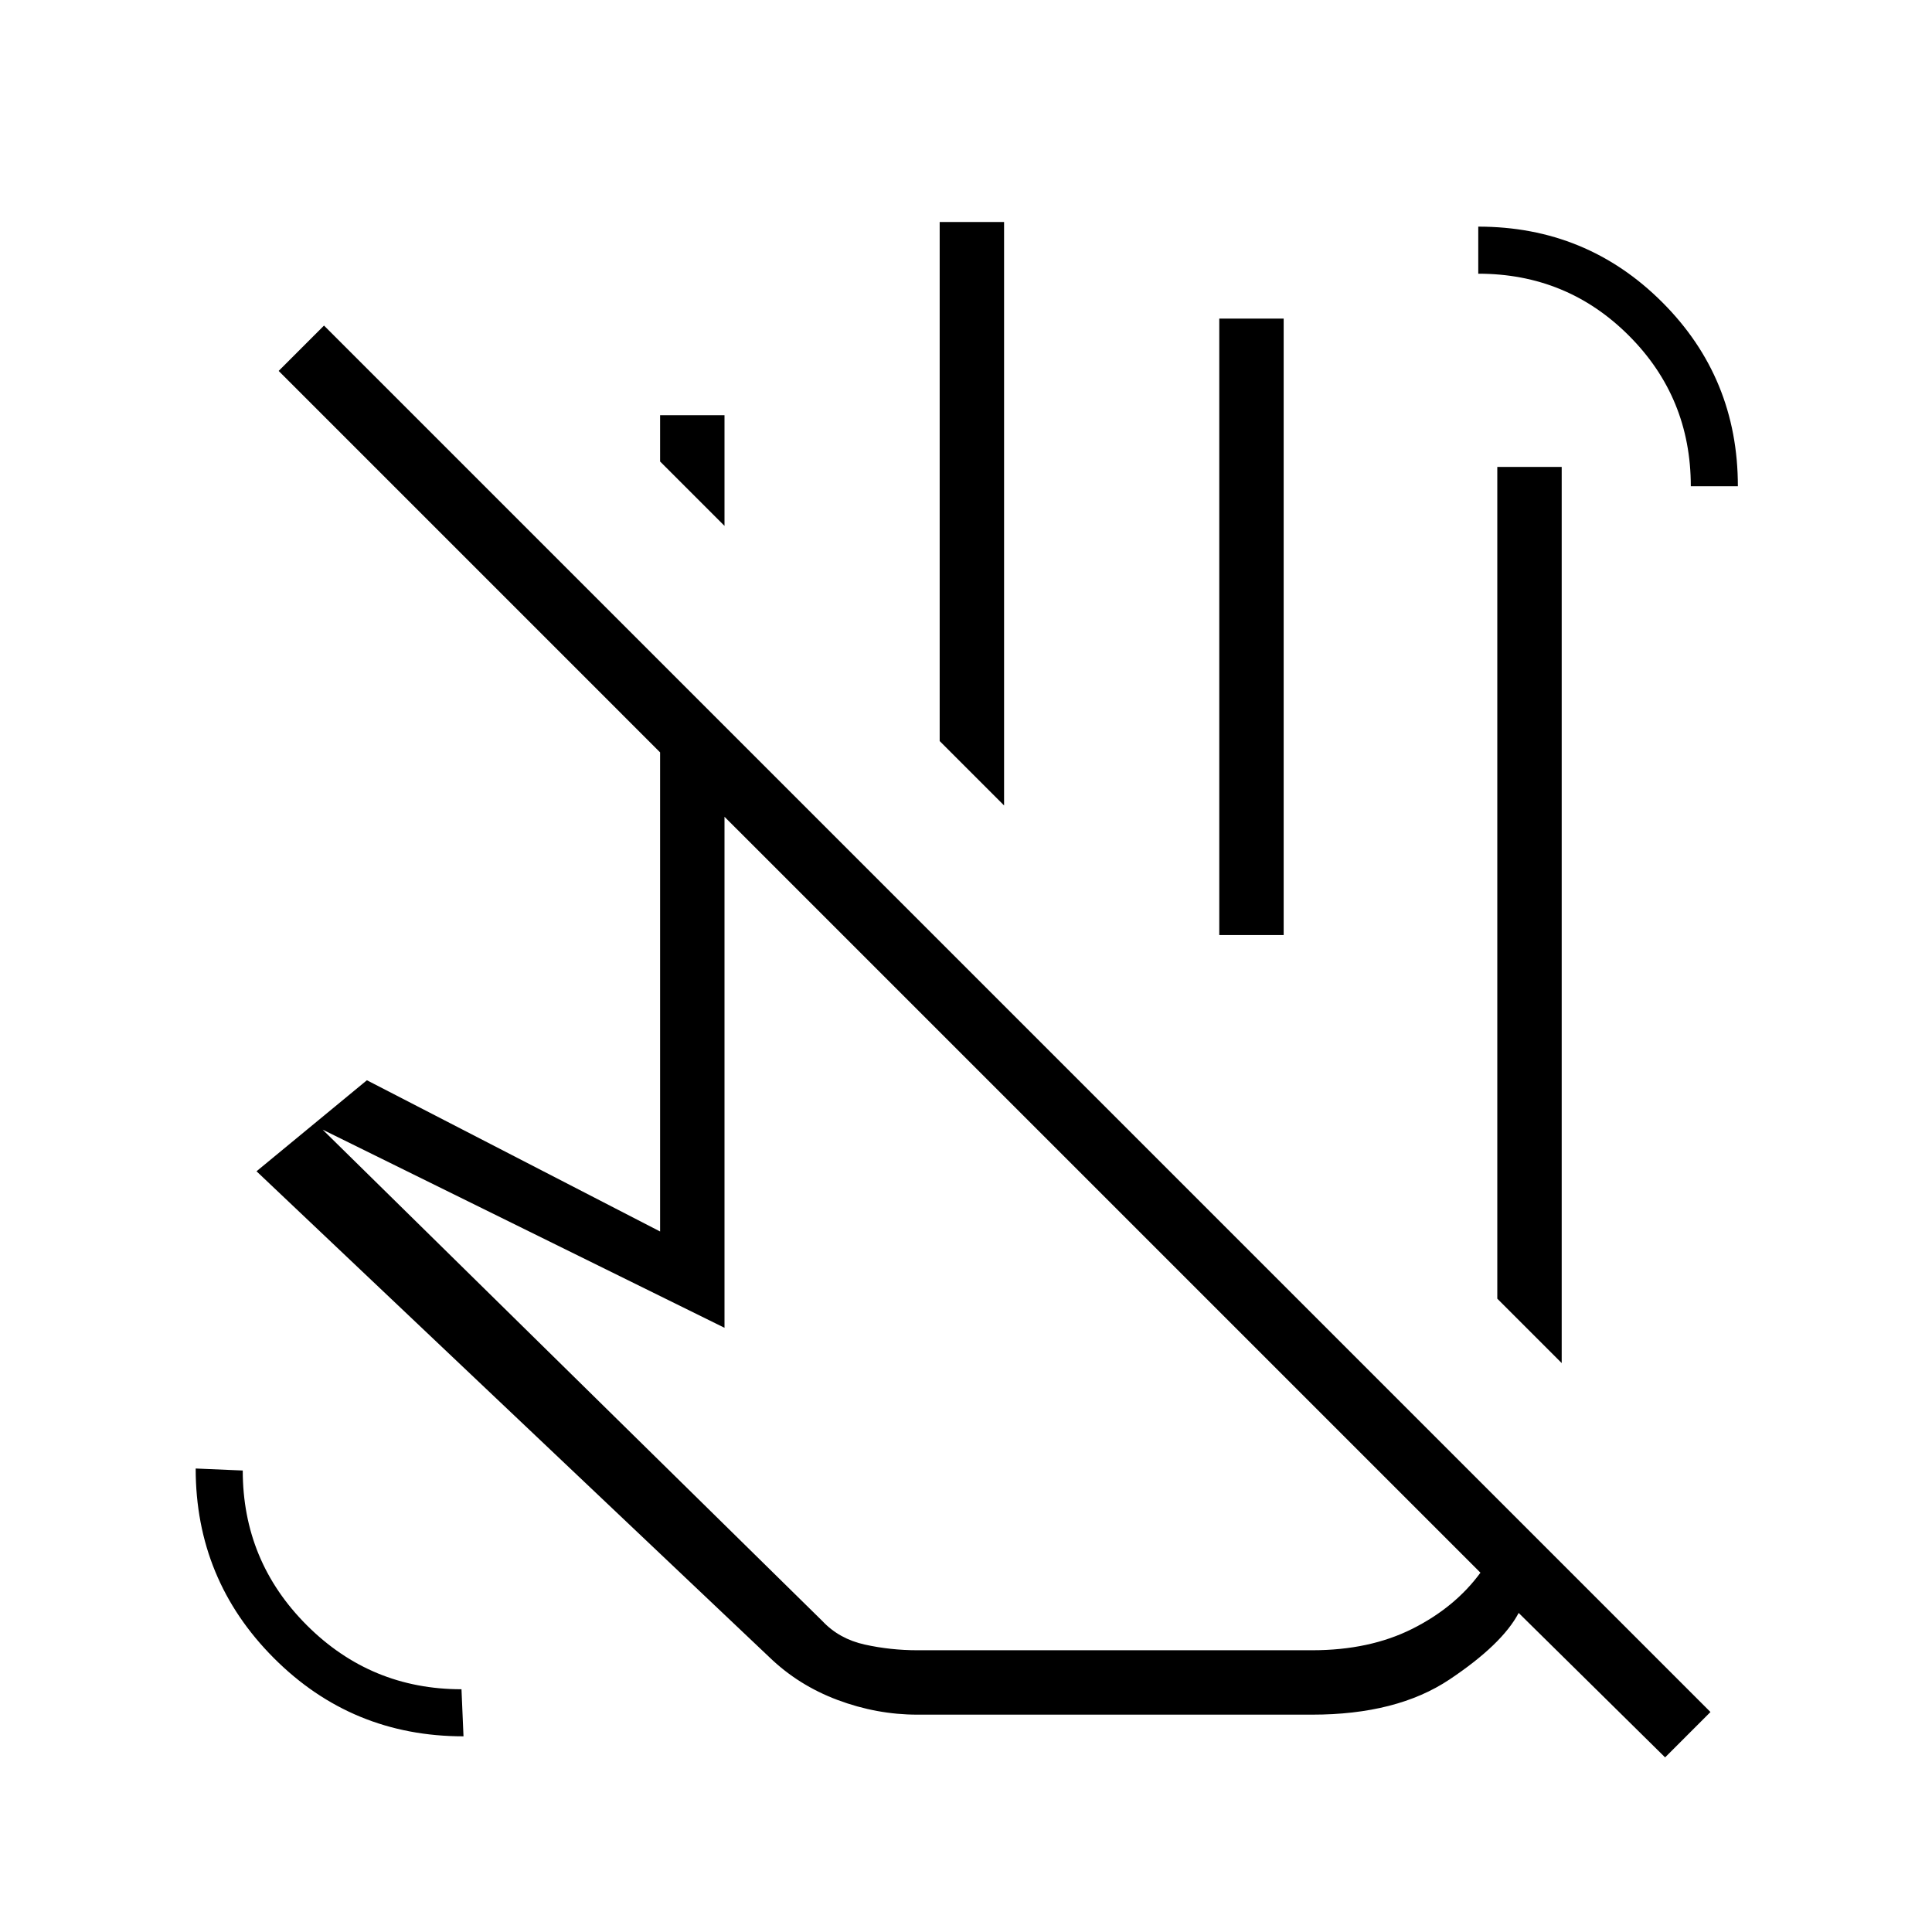 <svg xmlns="http://www.w3.org/2000/svg" height="20" viewBox="0 -960 960 960" width="20"><path d="m776-282.69-32-32V-728h32v445.31ZM498.92-559.77l-32-32v-257.92h32v289.92Zm138.93 64.39h-32v-306.31h32v306.31Zm97.77 316.84L360-554.15v253.92l-199.69-98.46 248.38 244.23q8.31 8.84 21.07 11.65 12.76 2.81 26.09 2.81H652q28.54 0 49.77-10.65 21.23-10.66 33.85-27.89ZM455.85-108q-20.23 0-39.7-7.31-19.46-7.3-33.92-21.3L127.46-378l54.85-45.23L328-348.08v-238.07L138.46-775.69 161-798.23l688.92 688.92-22.54 22.54-72.76-71.77q-8.24 15.62-34.39 33.08T652-108H455.85Zm109.23-387.38Zm275.07-223q0-44.08-30.77-74.85Q778.62-824 734.54-824v-23.39q53.84 0 91.42 37.57 37.58 37.56 37.58 91.44h-23.39ZM230.31-97.23q-55.47 0-94.28-38.93-38.8-38.92-38.8-94.15l23.39 1q0 45.04 31.83 76.87 31.83 31.82 76.86 31.82l1 23.39Zm337.38-248.46ZM360-698.69l-32-32v-23h32v55Z"/></svg>